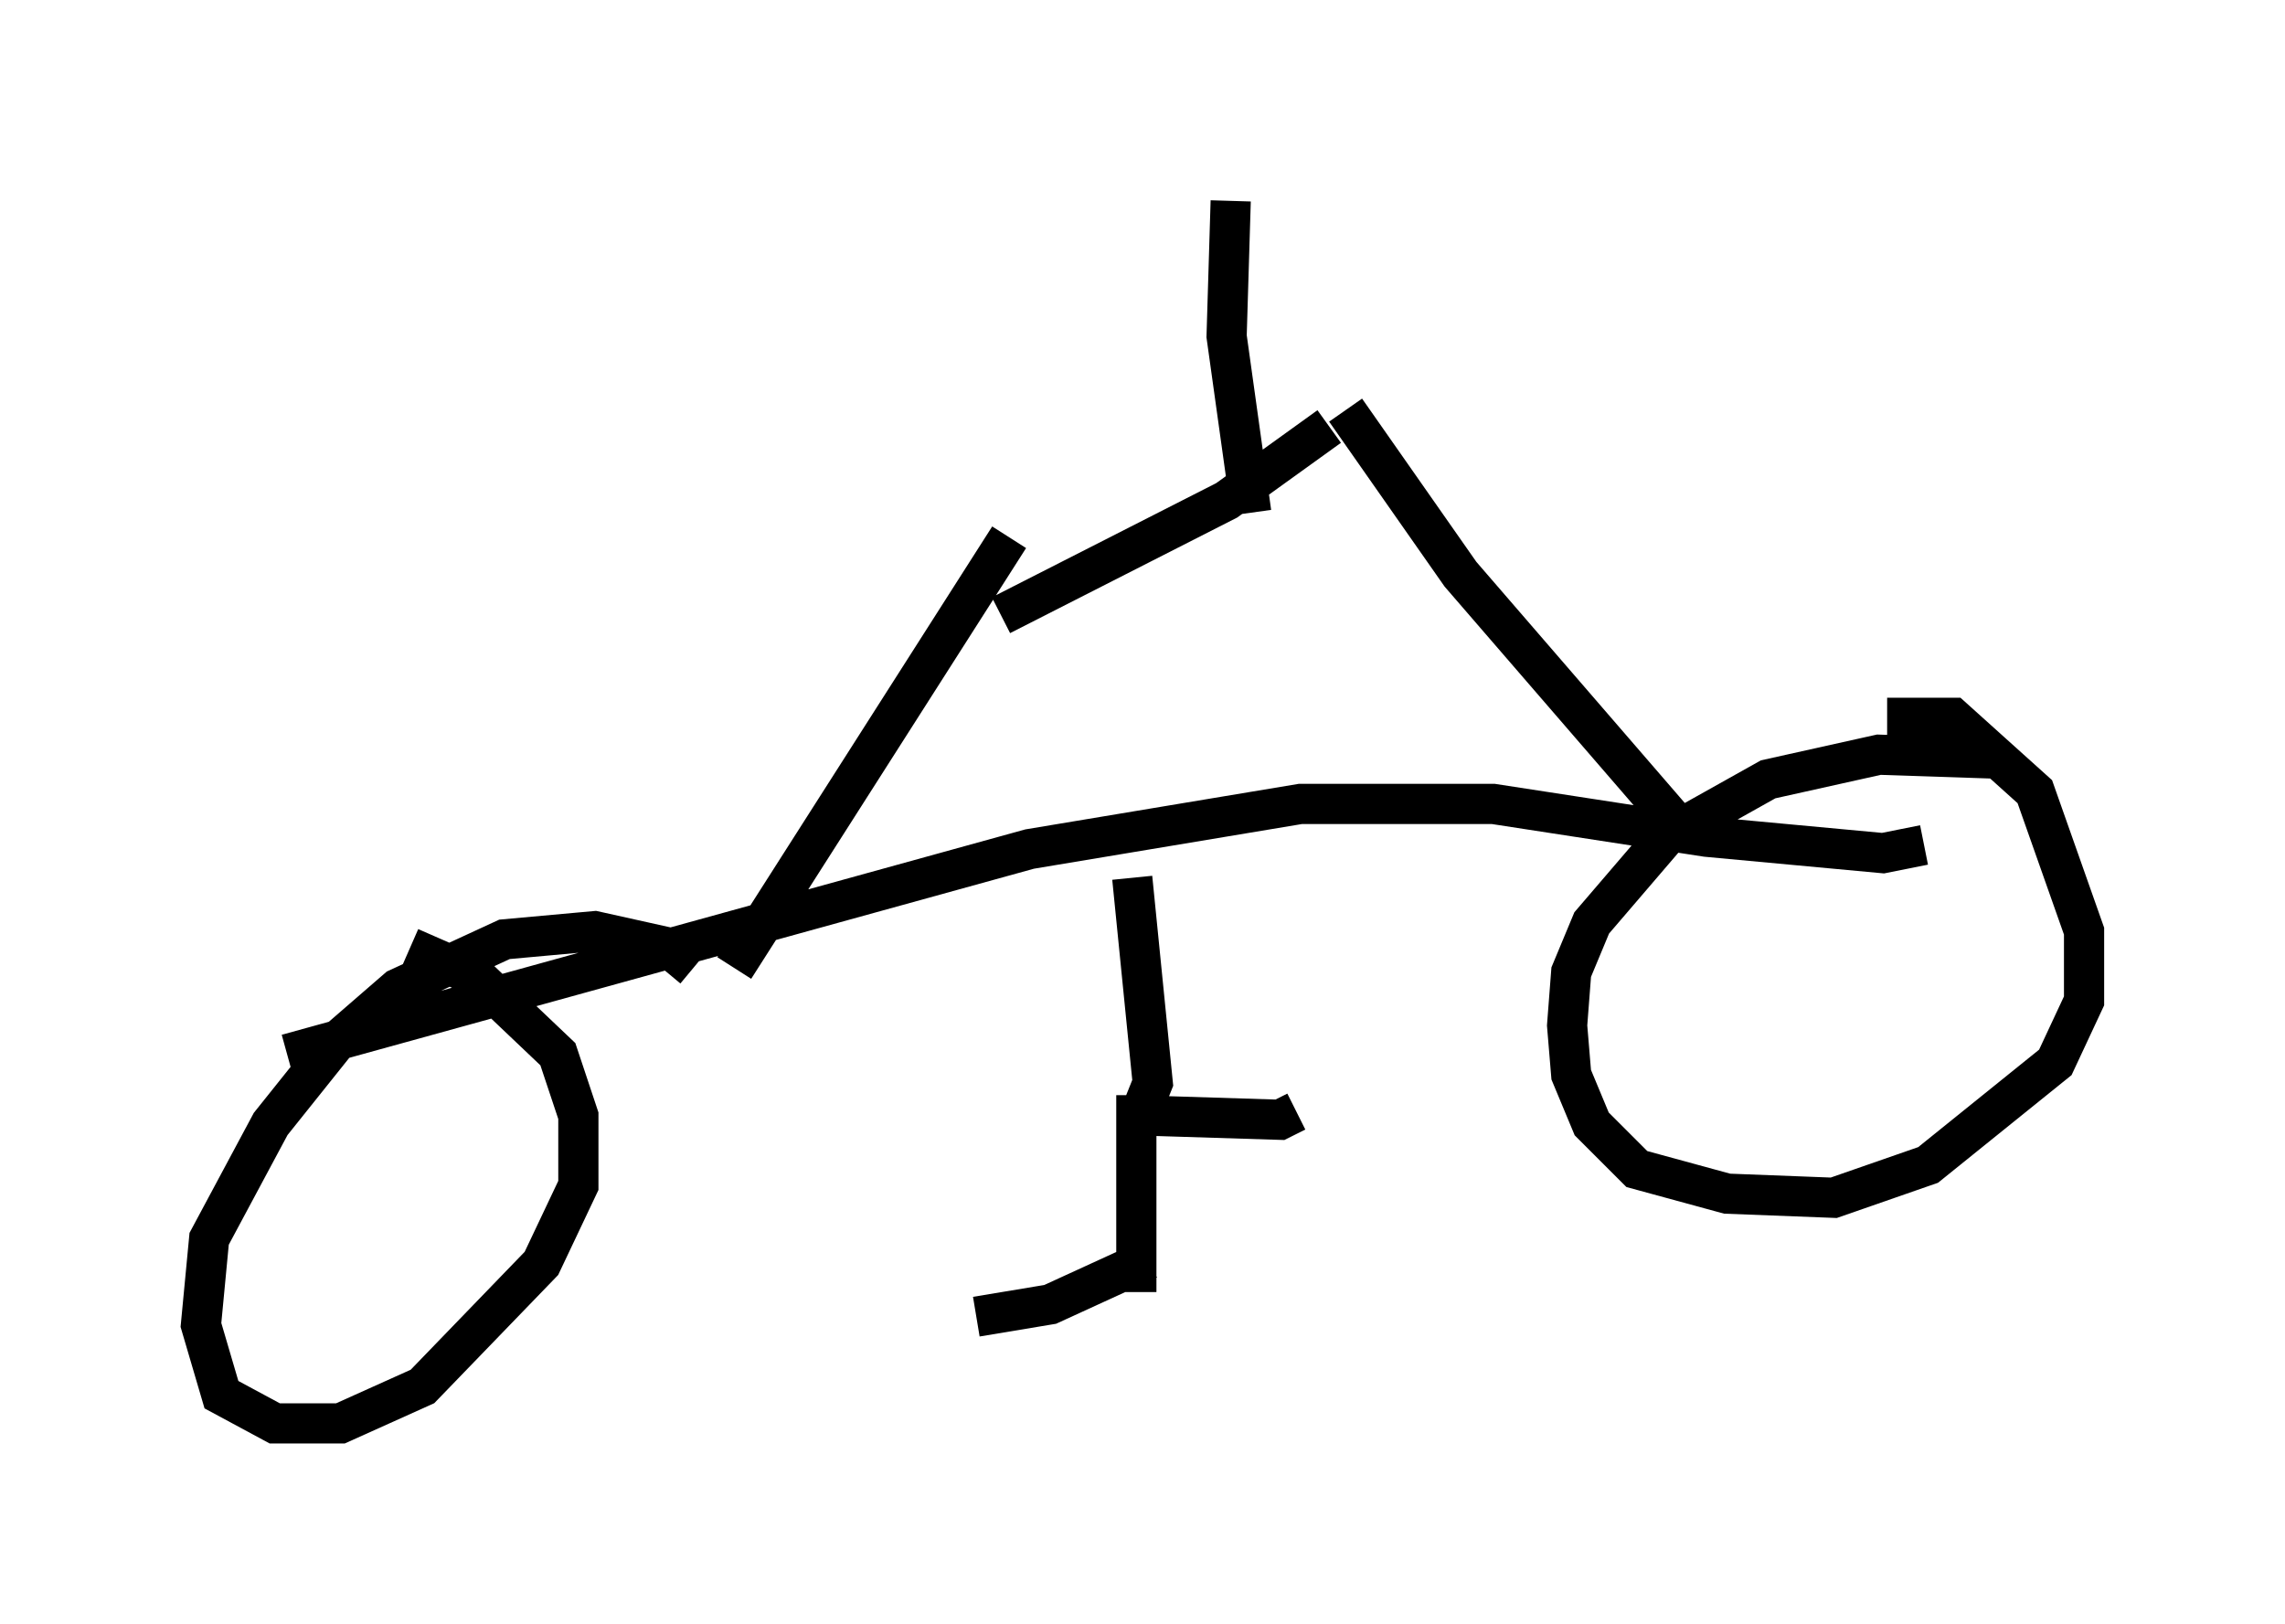 <?xml version="1.0" encoding="utf-8" ?>
<svg baseProfile="full" height="40.421" version="1.1" width="56.857" xmlns="http://www.w3.org/2000/svg" xmlns:ev="http://www.w3.org/2001/xml-events" xmlns:xlink="http://www.w3.org/1999/xlink"><defs /><rect fill="white" height="40.421" width="56.857" x="0" y="0" /><path d="M51.244, 19.7 m-1.429, -0.817 l-3.063, -0.102 -2.756, 0.613 l-2.552, 1.429 -1.838, 2.144 l-0.51, 1.225 -0.102, 1.327 l0.102, 1.225 0.51, 1.225 l1.123, 1.123 2.246, 0.613 l2.654, 0.102 2.348, -0.817 l3.165, -2.552 0.715, -1.531 l0.0, -1.735 -1.225, -3.471 l-2.042, -1.838 -1.633, 0.0 m-29.707, 6.227 l-0.613, -0.51 -1.838, -0.408 l-2.246, 0.204 -2.654, 1.225 l-1.531, 1.327 -1.633, 2.042 l-1.531, 2.858 -0.204, 2.144 l0.51, 1.735 1.327, 0.715 l1.633, 0.0 2.042, -0.919 l2.96, -3.063 0.919, -1.94 l0.0, -1.735 -0.51, -1.531 l-2.042, -1.94 -1.633, -0.715 m-3.063, 2.654 l18.477, -5.104 6.738, -1.123 l4.798, 0.0 5.308, 0.817 l4.39, 0.408 1.021, -0.204 m-19.702, 0.817 l0.51, 5.104 -0.204, 0.51 m0.102, 0.306 l3.267, 0.102 0.408, -0.204 m-3.981, -0.408 l0.0, 4.9 m0.306, -0.817 l-2.45, 1.123 -1.838, 0.306 m-6.023, -8.677 l6.84, -10.719 m16.436, 7.452 l0.0, -0.51 -5.206, -6.023 l-2.858, -4.083 m-8.575, 5.104 l5.615, -2.858 2.552, -1.838 m-1.94, 2.144 l-0.613, -4.39 0.102, -3.369 " fill="none" stroke="black" stroke-width="1" /></svg>